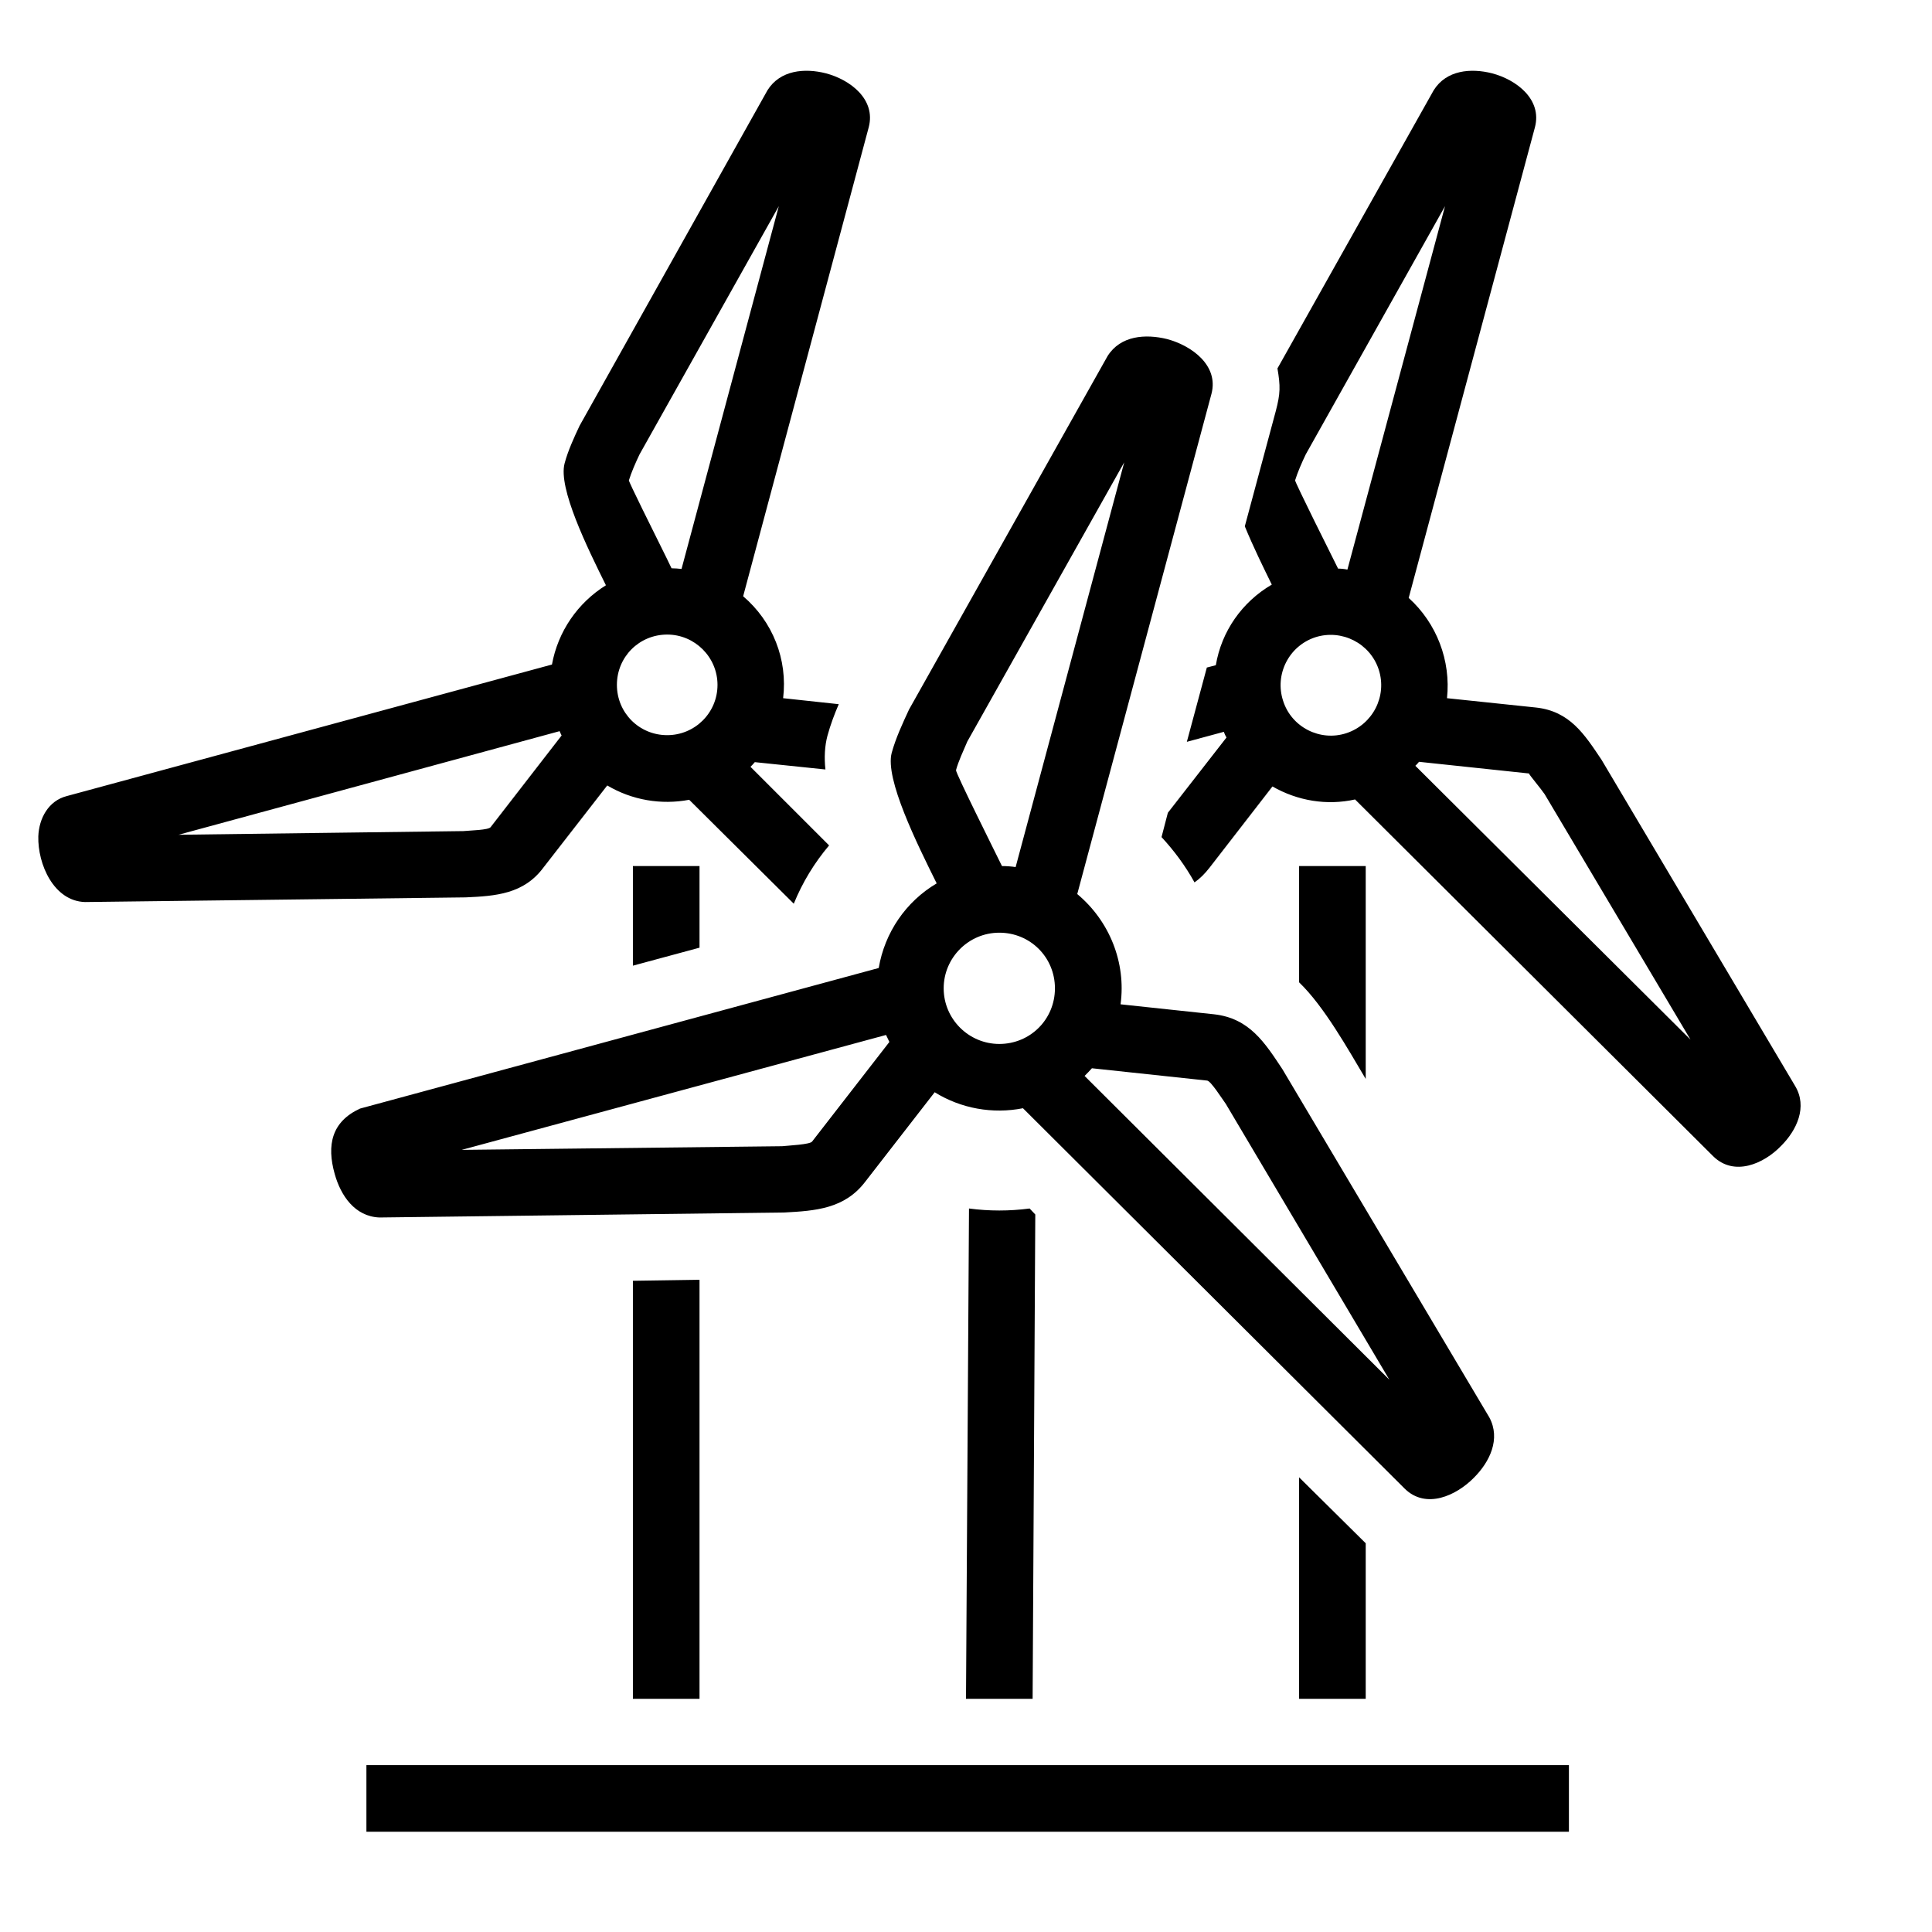 <?xml version="1.0" encoding="UTF-8"?>
<!DOCTYPE svg PUBLIC "-//W3C//DTD SVG 1.1//EN" "http://www.w3.org/Graphics/SVG/1.1/DTD/svg11.dtd">
<svg xmlns="http://www.w3.org/2000/svg" xml:space="preserve" width="580px" height="580px" shape-rendering="geometricPrecision" text-rendering="geometricPrecision" image-rendering="optimizeQuality" fill-rule="nonzero" clip-rule="nonzero" viewBox="0 0 5800 5800" xmlns:xlink="http://www.w3.org/1999/xlink">
	<title>wind_engines icon</title>
	<desc>wind_engines icon from the IconExperience.com I-Collection. Copyright by INCORS GmbH (www.incors.com).</desc>
	<path id="curve0"  d="M3008 2600c14,0 28,1 41,3l326 -1215 -471 838c-12,28 -27,60 -34,86 -2,7 118,247 138,288zm-1108 2500l0 -1255 200 -3 0 1258 -200 0zm0 -2201l0 -299 200 0 0 245 -200 54zm1000 2201l9 -1472c60,8 122,8 182,0l17 18 -8 1454 -200 0zm-1800 199l3610 0 0 200 -3610 0 0 -200zm2917 -3592c9,0 19,1 28,3l293 -1091 -418 745c-12,25 -25,55 -32,78 -1,5 111,229 129,265zm1330 1733c-52,54 -141,93 -204,31l-1075 -1071c-85,19 -173,4 -248,-39l-189 244c-14,18 -29,33 -45,44 -27,-49 -61,-95 -99,-136l19 -73 176 -226c-3,-5 -6,-11 -8,-17l-111 30 60 -223 27 -7c17,-102 79,-190 168,-242 -25,-51 -56,-114 -81,-175l93 -346c14,-53 14,-75 5,-128l469 -835c38,-61 112,-67 175,-51 73,19 151,78 129,162l-379 1413c84,76 127,188 115,301l267 28c102,11 146,81 197,157l581 979c38,63 5,133 -42,180zm-2964 -727l-314 -312c-84,16 -172,1 -246,-43l-192 247c-59,79 -143,85 -233,89l-1143 14c-94,-3 -142,-114 -140,-197 2,-55 31,-107 85,-121l1457 -395c18,-99 77,-185 162,-238 -56,-113 -144,-292 -124,-366 10,-38 29,-79 45,-113l564 -1007c38,-61 112,-67 175,-51 73,19 151,78 129,162l-377 1408c89,76 134,190 120,306l167 18c-13,30 -25,62 -34,95 -8,30 -10,65 -6,101l-212 -22c-4,5 -9,10 -13,14l236 236c-44,52 -80,111 -106,175zm1877 -426c-3,4 -7,8 -11,12l826 822 -438 -737c-10,-15 -47,-59 -47,-62l-330 -35zm-311 -374c-80,26 -123,112 -97,191 25,79 111,123 190,97 79,-26 123,-111 97,-191 -26,-79 -111,-122 -190,-97zm-1933 -207c10,0 20,1 30,2l292 -1089 -418 745c-12,25 -25,55 -32,78 -1,4 71,148 114,235l14 29zm-330 502c-2,-4 -4,-8 -6,-13l-1144 311 855 -11c20,-2 76,-3 82,-12l213 -275zm317 -303c-84,0 -151,67 -151,151 0,84 67,151 151,151 83,0 151,-67 151,-151 0,-83 -68,-151 -151,-151zm1897 3195l0 -665 200 198 0 467 -200 0zm0 -2151l0 -349 200 0 0 639c-53,-89 -125,-218 -200,-290zm-666 -265c97,81 147,206 130,331l281 30c106,12 152,85 205,165l621 1045c35,65 1,134 -46,181 -53,54 -144,96 -208,33l-1146 -1142c-91,18 -186,1 -265,-48l-208 268c-62,82 -150,88 -243,93l-1216 15c-74,-3 -116,-66 -134,-130 -25,-88 -9,-158 76,-197l1557 -422c18,-106 81,-199 174,-254 -59,-119 -156,-314 -135,-392 12,-44 33,-89 52,-130l596 -1061c39,-62 114,-67 179,-51 74,20 155,79 133,164l-403 1502zm44 523c-7,8 -14,15 -22,23l915 912 -491 -828c-11,-15 -45,-69 -56,-70l-346 -37zm-608 -79c-3,-7 -7,-14 -10,-21l-1274 345 962 -11c18,-2 84,-5 90,-14l232 -299zm330 -328c-92,0 -167,75 -167,167 0,92 75,167 167,167 93,0 167,-74 167,-167 0,-93 -74,-167 -167,-167z"/>
</svg>